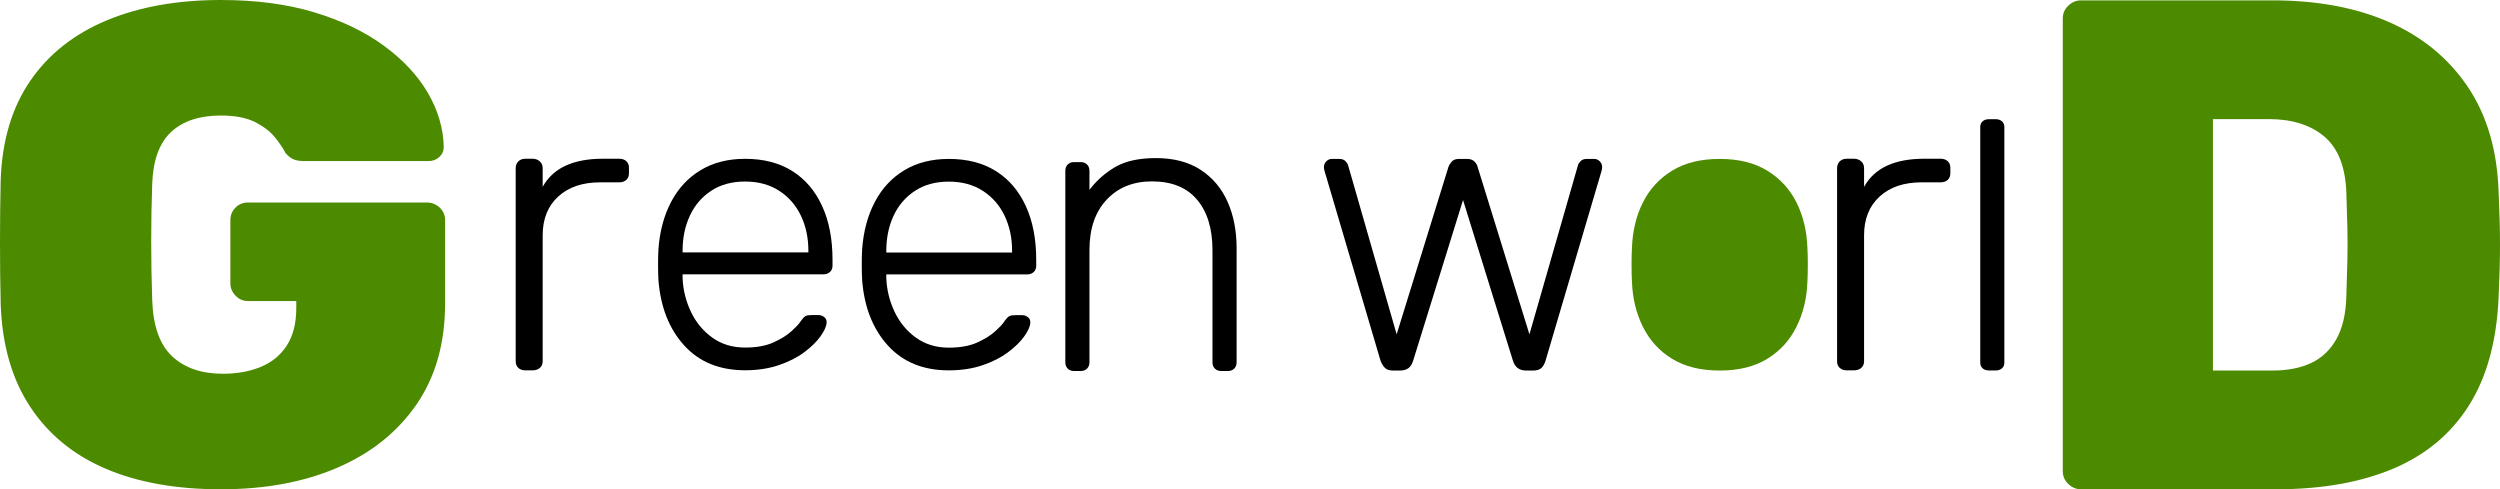 <?xml version="1.0" encoding="UTF-8" standalone="no"?><!-- Generator: Gravit.io --><svg xmlns="http://www.w3.org/2000/svg" xmlns:xlink="http://www.w3.org/1999/xlink" style="isolation:isolate" viewBox="0 0 280 54.8" width="280pt" height="54.8pt"><defs><clipPath id="_clipPath_TLgfndC3AcbPdnCcUuqUN0kv7cqx2MoO"><rect width="280" height="54.8"/></clipPath></defs><g clip-path="url(#_clipPath_TLgfndC3AcbPdnCcUuqUN0kv7cqx2MoO)"><path d=" M 254.889 54.8 L 233.064 54.8 L 233.064 54.8 Q 232.282 54.8 231.656 54.213 L 231.656 54.213 L 231.656 54.213 Q 231.03 53.627 231.03 52.766 L 231.03 52.766 L 231.03 2.075 L 231.03 2.075 Q 231.03 1.215 231.656 0.628 L 231.656 0.628 L 231.656 0.628 Q 232.282 0.041 233.064 0.041 L 233.064 0.041 L 254.498 0.041 L 254.498 0.041 Q 262.086 0.041 267.64 2.505 L 267.64 2.505 L 267.64 2.505 Q 273.194 4.969 276.402 9.741 L 276.402 9.741 L 276.402 9.741 Q 279.609 14.513 279.844 21.475 L 279.844 21.475 L 279.844 21.475 Q 280 24.839 280 27.421 L 280 27.421 L 280 27.421 Q 280 30.002 279.844 33.288 L 279.844 33.288 L 279.844 33.288 Q 279.531 40.641 276.519 45.413 L 276.519 45.413 L 276.519 45.413 Q 273.507 50.185 268.031 52.492 L 268.031 52.492 L 268.031 52.492 Q 262.555 54.8 254.889 54.8 L 254.889 54.8 Z  M 247.849 13.34 L 247.849 41.501 L 254.498 41.501 L 254.498 41.501 Q 257.08 41.501 258.879 40.641 L 258.879 40.641 L 258.879 40.641 Q 260.678 39.78 261.695 37.942 L 261.695 37.942 L 261.695 37.942 Q 262.712 36.104 262.79 33.209 L 262.79 33.209 L 262.79 33.209 Q 262.868 30.941 262.907 29.142 L 262.907 29.142 L 262.907 29.142 Q 262.947 27.342 262.907 25.543 L 262.907 25.543 L 262.907 25.543 Q 262.868 23.744 262.79 21.554 L 262.79 21.554 L 262.79 21.554 Q 262.634 17.251 260.326 15.295 L 260.326 15.295 L 260.326 15.295 Q 258.018 13.34 254.107 13.34 L 254.107 13.34 L 247.849 13.34 Z " fill-rule="evenodd" fill="rgb(76,138,0)"/><path d=" M 156.778 41.501 L 156.025 41.501 L 156.025 41.501 Q 155.45 41.501 155.14 41.228 L 155.14 41.228 L 155.14 41.228 Q 154.83 40.954 154.609 40.362 L 154.609 40.362 L 148.367 19.212 L 148.367 19.212 Q 148.279 18.938 148.279 18.71 L 148.279 18.71 L 148.279 18.71 Q 148.279 18.346 148.544 18.072 L 148.544 18.072 L 148.544 18.072 Q 148.81 17.799 149.164 17.799 L 149.164 17.799 L 150.005 17.799 L 150.005 17.799 Q 150.448 17.799 150.691 18.049 L 150.691 18.049 L 150.691 18.049 Q 150.935 18.3 150.979 18.482 L 150.979 18.482 L 156.424 37.445 L 162.222 18.71 L 162.222 18.71 Q 162.311 18.437 162.576 18.118 L 162.576 18.118 L 162.576 18.118 Q 162.842 17.799 163.417 17.799 L 163.417 17.799 L 164.303 17.799 L 164.303 17.799 Q 164.878 17.799 165.166 18.118 L 165.166 18.118 L 165.166 18.118 Q 165.454 18.437 165.498 18.71 L 165.498 18.71 L 171.296 37.445 L 176.741 18.482 L 176.741 18.482 Q 176.785 18.3 177.029 18.049 L 177.029 18.049 L 177.029 18.049 Q 177.272 17.799 177.715 17.799 L 177.715 17.799 L 178.556 17.799 L 178.556 17.799 Q 178.91 17.799 179.176 18.072 L 179.176 18.072 L 179.176 18.072 Q 179.441 18.346 179.441 18.71 L 179.441 18.71 L 179.441 18.71 Q 179.441 18.938 179.353 19.212 L 179.353 19.212 L 173.111 40.362 L 173.111 40.362 Q 172.934 40.954 172.624 41.228 L 172.624 41.228 L 172.624 41.228 Q 172.315 41.501 171.695 41.501 L 171.695 41.501 L 170.942 41.501 L 170.942 41.501 Q 170.367 41.501 169.991 41.228 L 169.991 41.228 L 169.991 41.228 Q 169.614 40.954 169.437 40.362 L 169.437 40.362 L 163.86 22.403 L 158.283 40.362 L 158.283 40.362 Q 158.106 40.954 157.751 41.228 L 157.751 41.228 L 157.751 41.228 Q 157.397 41.501 156.778 41.501 L 156.778 41.501 Z " fill="rgb(0,0,0)"/><path d=" M 192.605 41.501 L 192.605 41.501 L 192.605 41.501 Q 189.418 41.501 187.271 40.185 L 187.271 40.185 L 187.271 40.185 Q 185.124 38.868 183.995 36.585 L 183.995 36.585 L 183.995 36.585 Q 182.867 34.303 182.778 31.494 L 182.778 31.494 L 182.778 31.494 Q 182.734 30.835 182.734 29.65 L 182.734 29.65 L 182.734 29.65 Q 182.734 28.465 182.778 27.807 L 182.778 27.807 L 182.778 27.807 Q 182.867 24.953 183.995 22.693 L 183.995 22.693 L 183.995 22.693 Q 185.124 20.432 187.271 19.116 L 187.271 19.116 L 187.271 19.116 Q 189.418 17.799 192.605 17.799 L 192.605 17.799 L 192.605 17.799 Q 195.792 17.799 197.939 19.116 L 197.939 19.116 L 197.939 19.116 Q 200.086 20.432 201.214 22.693 L 201.214 22.693 L 201.214 22.693 Q 202.343 24.953 202.432 27.807 L 202.432 27.807 L 202.432 27.807 Q 202.476 28.465 202.476 29.65 L 202.476 29.65 L 202.476 29.65 Q 202.476 30.835 202.432 31.494 L 202.432 31.494 L 202.432 31.494 Q 202.343 34.303 201.214 36.585 L 201.214 36.585 L 201.214 36.585 Q 200.086 38.868 197.939 40.185 L 197.939 40.185 L 197.939 40.185 Q 195.792 41.501 192.605 41.501 Z " fill="rgb(76,138,0)"/><path d=" M 192.605 39.034 L 192.605 39.034 L 192.605 39.034 Q 195.703 39.034 197.651 37.042 L 197.651 37.042 L 197.651 37.042 Q 199.599 35.05 199.731 31.288 L 199.731 31.288 L 199.731 31.288 Q 199.776 30.624 199.776 29.65 L 199.776 29.65 L 199.776 29.65 Q 199.776 28.676 199.731 28.012 L 199.731 28.012 L 199.731 28.012 Q 199.599 24.206 197.651 22.236 L 197.651 22.236 L 197.651 22.236 Q 195.703 20.266 192.605 20.266 L 192.605 20.266 L 192.605 20.266 Q 189.506 20.266 187.559 22.236 L 187.559 22.236 L 187.559 22.236 Q 185.611 24.206 185.478 28.012 L 185.478 28.012 L 185.478 28.012 Q 185.434 28.676 185.434 29.65 L 185.434 29.65 L 185.434 29.65 Q 185.434 30.624 185.478 31.288 L 185.478 31.288 L 185.478 31.288 Q 185.611 35.05 187.559 37.042 L 187.559 37.042 L 187.559 37.042 Q 189.506 39.034 192.605 39.034 Z " fill="rgb(76,138,0)"/><path d=" M 223.514 41.491 L 222.762 41.491 L 222.762 41.491 Q 222.319 41.491 222.054 41.253 L 222.054 41.253 L 222.054 41.253 Q 221.788 41.015 221.788 40.619 L 221.788 40.619 L 221.788 14.222 L 221.788 14.222 Q 221.788 13.826 222.054 13.588 L 222.054 13.588 L 222.054 13.588 Q 222.319 13.35 222.762 13.35 L 222.762 13.35 L 223.514 13.35 L 223.514 13.35 Q 223.957 13.35 224.223 13.588 L 224.223 13.588 L 224.223 13.588 Q 224.488 13.826 224.488 14.222 L 224.488 14.222 L 224.488 40.619 L 224.488 40.619 Q 224.488 41.015 224.223 41.253 L 224.223 41.253 L 224.223 41.253 Q 223.957 41.491 223.514 41.491 L 223.514 41.491 Z " fill="rgb(0,0,0)"/><path d=" M 59.641 41.48 L 58.848 41.48 L 58.848 41.48 Q 58.352 41.48 58.055 41.207 L 58.055 41.207 L 58.055 41.207 Q 57.758 40.933 57.758 40.478 L 57.758 40.478 L 57.758 18.826 L 57.758 18.826 Q 57.758 18.37 58.055 18.074 L 58.055 18.074 L 58.055 18.074 Q 58.352 17.778 58.848 17.778 L 58.848 17.778 L 59.641 17.778 L 59.641 17.778 Q 60.136 17.778 60.458 18.074 L 60.458 18.074 L 60.458 18.074 Q 60.78 18.37 60.78 18.826 L 60.78 18.826 L 60.78 20.923 L 60.78 20.923 Q 61.672 19.327 63.357 18.552 L 63.357 18.552 L 63.357 18.552 Q 65.042 17.778 67.52 17.778 L 67.52 17.778 L 69.353 17.778 L 69.353 17.778 Q 69.849 17.778 70.146 18.051 L 70.146 18.051 L 70.146 18.051 Q 70.443 18.325 70.443 18.78 L 70.443 18.78 L 70.443 19.419 L 70.443 19.419 Q 70.443 19.874 70.146 20.148 L 70.146 20.148 L 70.146 20.148 Q 69.849 20.421 69.353 20.421 L 69.353 20.421 L 67.222 20.421 L 67.222 20.421 Q 64.249 20.421 62.515 22.017 L 62.515 22.017 L 62.515 22.017 Q 60.78 23.612 60.78 26.347 L 60.78 26.347 L 60.78 40.478 L 60.78 40.478 Q 60.78 40.933 60.458 41.207 L 60.458 41.207 L 60.458 41.207 Q 60.136 41.48 59.641 41.48 L 59.641 41.48 Z " fill="rgb(0,0,0)"/><path d=" M 83.45 41.47 L 83.45 41.47 L 83.45 41.47 Q 79.152 41.47 76.627 38.685 L 76.627 38.685 L 76.627 38.685 Q 74.101 35.9 73.747 31.383 L 73.747 31.383 L 73.747 31.383 Q 73.703 30.725 73.703 29.629 L 73.703 29.629 L 73.703 29.629 Q 73.703 28.533 73.747 27.875 L 73.747 27.875 L 73.747 27.875 Q 73.969 24.893 75.165 22.612 L 75.165 22.612 L 75.165 22.612 Q 76.361 20.332 78.466 19.06 L 78.466 19.06 L 78.466 19.06 Q 80.57 17.788 83.45 17.788 L 83.45 17.788 L 83.45 17.788 Q 86.551 17.788 88.722 19.148 L 88.722 19.148 L 88.722 19.148 Q 90.893 20.507 92.067 23.051 L 92.067 23.051 L 92.067 23.051 Q 93.242 25.594 93.242 29.103 L 93.242 29.103 L 93.242 29.76 L 93.242 29.76 Q 93.242 30.199 92.954 30.462 L 92.954 30.462 L 92.954 30.462 Q 92.666 30.725 92.223 30.725 L 92.223 30.725 L 76.45 30.725 L 76.45 30.725 Q 76.45 30.725 76.45 30.901 L 76.45 30.901 L 76.45 30.901 Q 76.45 31.076 76.45 31.164 L 76.45 31.164 L 76.45 31.164 Q 76.538 33.137 77.38 34.913 L 77.38 34.913 L 77.38 34.913 Q 78.222 36.69 79.773 37.808 L 79.773 37.808 L 79.773 37.808 Q 81.323 38.926 83.45 38.926 L 83.45 38.926 L 83.45 38.926 Q 85.355 38.926 86.618 38.356 L 86.618 38.356 L 86.618 38.356 Q 87.881 37.786 88.634 37.106 L 88.634 37.106 L 88.634 37.106 Q 89.387 36.426 89.608 36.076 L 89.608 36.076 L 89.608 36.076 Q 90.007 35.505 90.229 35.396 L 90.229 35.396 L 90.229 35.396 Q 90.45 35.286 90.938 35.286 L 90.938 35.286 L 91.647 35.286 L 91.647 35.286 Q 92.045 35.286 92.333 35.527 L 92.333 35.527 L 92.333 35.527 Q 92.621 35.769 92.577 36.163 L 92.577 36.163 L 92.577 36.163 Q 92.533 36.777 91.89 37.676 L 91.89 37.676 L 91.89 37.676 Q 91.248 38.575 90.074 39.452 L 90.074 39.452 L 90.074 39.452 Q 88.9 40.33 87.216 40.9 L 87.216 40.9 L 87.216 40.9 Q 85.532 41.47 83.45 41.47 Z  M 76.45 28.094 L 76.45 28.269 L 90.539 28.269 L 90.539 28.094 L 90.539 28.094 Q 90.539 25.901 89.697 24.147 L 89.697 24.147 L 89.697 24.147 Q 88.855 22.393 87.26 21.362 L 87.26 21.362 L 87.26 21.362 Q 85.665 20.332 83.45 20.332 L 83.45 20.332 L 83.45 20.332 Q 81.235 20.332 79.662 21.362 L 79.662 21.362 L 79.662 21.362 Q 78.089 22.393 77.269 24.147 L 77.269 24.147 L 77.269 24.147 Q 76.45 25.901 76.45 28.094 L 76.45 28.094 Z " fill-rule="evenodd" fill="rgb(0,0,0)"/><path d=" M 106.265 41.48 L 106.265 41.48 L 106.265 41.48 Q 101.967 41.48 99.442 38.696 L 99.442 38.696 L 99.442 38.696 Q 96.917 35.911 96.562 31.394 L 96.562 31.394 L 96.562 31.394 Q 96.518 30.736 96.518 29.64 L 96.518 29.64 L 96.518 29.64 Q 96.518 28.543 96.562 27.885 L 96.562 27.885 L 96.562 27.885 Q 96.784 24.903 97.98 22.623 L 97.98 22.623 L 97.98 22.623 Q 99.176 20.342 101.281 19.07 L 101.281 19.07 L 101.281 19.07 Q 103.385 17.799 106.265 17.799 L 106.265 17.799 L 106.265 17.799 Q 109.366 17.799 111.537 19.158 L 111.537 19.158 L 111.537 19.158 Q 113.708 20.518 114.883 23.061 L 114.883 23.061 L 114.883 23.061 Q 116.057 25.605 116.057 29.113 L 116.057 29.113 L 116.057 29.771 L 116.057 29.771 Q 116.057 30.21 115.769 30.473 L 115.769 30.473 L 115.769 30.473 Q 115.481 30.736 115.038 30.736 L 115.038 30.736 L 99.265 30.736 L 99.265 30.736 Q 99.265 30.736 99.265 30.911 L 99.265 30.911 L 99.265 30.911 Q 99.265 31.087 99.265 31.174 L 99.265 31.174 L 99.265 31.174 Q 99.353 33.148 100.195 34.924 L 100.195 34.924 L 100.195 34.924 Q 101.037 36.7 102.588 37.818 L 102.588 37.818 L 102.588 37.818 Q 104.138 38.937 106.265 38.937 L 106.265 38.937 L 106.265 38.937 Q 108.17 38.937 109.433 38.367 L 109.433 38.367 L 109.433 38.367 Q 110.696 37.797 111.449 37.117 L 111.449 37.117 L 111.449 37.117 Q 112.202 36.437 112.424 36.086 L 112.424 36.086 L 112.424 36.086 Q 112.822 35.516 113.044 35.406 L 113.044 35.406 L 113.044 35.406 Q 113.265 35.297 113.753 35.297 L 113.753 35.297 L 114.462 35.297 L 114.462 35.297 Q 114.86 35.297 115.148 35.538 L 115.148 35.538 L 115.148 35.538 Q 115.436 35.779 115.392 36.174 L 115.392 36.174 L 115.392 36.174 Q 115.348 36.788 114.705 37.687 L 114.705 37.687 L 114.705 37.687 Q 114.063 38.586 112.889 39.463 L 112.889 39.463 L 112.889 39.463 Q 111.715 40.34 110.031 40.91 L 110.031 40.91 L 110.031 40.91 Q 108.347 41.48 106.265 41.48 Z  M 99.265 28.105 L 99.265 28.28 L 113.354 28.28 L 113.354 28.105 L 113.354 28.105 Q 113.354 25.912 112.512 24.158 L 112.512 24.158 L 112.512 24.158 Q 111.67 22.403 110.075 21.373 L 110.075 21.373 L 110.075 21.373 Q 108.48 20.342 106.265 20.342 L 106.265 20.342 L 106.265 20.342 Q 104.05 20.342 102.477 21.373 L 102.477 21.373 L 102.477 21.373 Q 100.904 22.403 100.084 24.158 L 100.084 24.158 L 100.084 24.158 Q 99.265 25.912 99.265 28.105 L 99.265 28.105 Z " fill-rule="evenodd" fill="rgb(0,0,0)"/><path d=" M 121.044 41.552 L 120.291 41.552 L 120.291 41.552 Q 119.848 41.552 119.582 41.282 L 119.582 41.282 L 119.582 41.282 Q 119.316 41.012 119.316 40.562 L 119.316 40.562 L 119.316 19.146 L 119.316 19.146 Q 119.316 18.696 119.582 18.426 L 119.582 18.426 L 119.582 18.426 Q 119.848 18.156 120.291 18.156 L 120.291 18.156 L 121.044 18.156 L 121.044 18.156 Q 121.487 18.156 121.753 18.426 L 121.753 18.426 L 121.753 18.426 Q 122.019 18.696 122.019 19.146 L 122.019 19.146 L 122.019 21.26 L 122.019 21.26 Q 123.215 19.686 124.921 18.696 L 124.921 18.696 L 124.921 18.696 Q 126.627 17.706 129.462 17.706 L 129.462 17.706 L 129.462 17.706 Q 132.475 17.706 134.491 19.033 L 134.491 19.033 L 134.491 19.033 Q 136.507 20.36 137.504 22.633 L 137.504 22.633 L 137.504 22.633 Q 138.5 24.905 138.5 27.784 L 138.5 27.784 L 138.5 40.562 L 138.5 40.562 Q 138.5 41.012 138.235 41.282 L 138.235 41.282 L 138.235 41.282 Q 137.969 41.552 137.526 41.552 L 137.526 41.552 L 136.773 41.552 L 136.773 41.552 Q 136.329 41.552 136.064 41.282 L 136.064 41.282 L 136.064 41.282 Q 135.798 41.012 135.798 40.562 L 135.798 40.562 L 135.798 28.009 L 135.798 28.009 Q 135.798 24.41 134.07 22.363 L 134.07 22.363 L 134.07 22.363 Q 132.342 20.315 129.019 20.315 L 129.019 20.315 L 129.019 20.315 Q 125.873 20.315 123.946 22.363 L 123.946 22.363 L 123.946 22.363 Q 122.019 24.41 122.019 28.009 L 122.019 28.009 L 122.019 40.562 L 122.019 40.562 Q 122.019 41.012 121.753 41.282 L 121.753 41.282 L 121.753 41.282 Q 121.487 41.552 121.044 41.552 L 121.044 41.552 Z " fill="rgb(0,0,0)"/><path d=" M 24.736 54.8 L 24.736 54.8 L 24.736 54.8 Q 17.201 54.8 11.797 52.479 L 11.797 52.479 L 11.797 52.479 Q 6.393 50.157 3.349 45.514 L 3.349 45.514 L 3.349 45.514 Q 0.304 40.872 0.076 34.022 L 0.076 34.022 L 0.076 34.022 Q 0 30.825 0 27.134 L 0 27.134 L 0 27.134 Q 0 23.442 0.076 20.169 L 0.076 20.169 L 0.076 20.169 Q 0.304 13.548 3.387 9.057 L 3.387 9.057 L 3.387 9.057 Q 6.469 4.567 11.949 2.283 L 11.949 2.283 L 11.949 2.283 Q 17.429 0 24.736 0 L 24.736 0 L 24.736 0 Q 30.597 0 35.163 1.37 L 35.163 1.37 L 35.163 1.37 Q 39.73 2.74 42.965 5.099 L 42.965 5.099 L 42.965 5.099 Q 46.199 7.459 47.912 10.389 L 47.912 10.389 L 47.912 10.389 Q 49.624 13.319 49.701 16.44 L 49.701 16.44 L 49.701 16.44 Q 49.701 17.125 49.206 17.582 L 49.206 17.582 L 49.206 17.582 Q 48.711 18.038 48.026 18.038 L 48.026 18.038 L 34.022 18.038 L 34.022 18.038 Q 33.261 18.038 32.804 17.81 L 32.804 17.81 L 32.804 17.81 Q 32.347 17.582 31.967 17.125 L 31.967 17.125 L 31.967 17.125 Q 31.586 16.364 30.787 15.374 L 30.787 15.374 L 30.787 15.374 Q 29.988 14.385 28.542 13.662 L 28.542 13.662 L 28.542 13.662 Q 27.096 12.939 24.736 12.939 L 24.736 12.939 L 24.736 12.939 Q 21.159 12.939 19.18 14.766 L 19.18 14.766 L 19.18 14.766 Q 17.201 16.592 17.049 20.55 L 17.049 20.55 L 17.049 20.55 Q 16.821 26.943 17.049 33.641 L 17.049 33.641 L 17.049 33.641 Q 17.201 37.979 19.294 39.92 L 19.294 39.92 L 19.294 39.92 Q 21.387 41.861 24.964 41.861 L 24.964 41.861 L 24.964 41.861 Q 27.324 41.861 29.189 41.1 L 29.189 41.1 L 29.189 41.1 Q 31.053 40.339 32.119 38.702 L 32.119 38.702 L 32.119 38.702 Q 33.184 37.066 33.184 34.478 L 33.184 34.478 L 33.184 33.717 L 27.781 33.717 L 27.781 33.717 Q 26.943 33.717 26.373 33.108 L 26.373 33.108 L 26.373 33.108 Q 25.802 32.499 25.802 31.738 L 25.802 31.738 L 25.802 24.66 L 25.802 24.66 Q 25.802 23.823 26.373 23.252 L 26.373 23.252 L 26.373 23.252 Q 26.943 22.681 27.781 22.681 L 27.781 22.681 L 47.798 22.681 L 47.798 22.681 Q 48.635 22.681 49.244 23.252 L 49.244 23.252 L 49.244 23.252 Q 49.853 23.823 49.853 24.66 L 49.853 24.66 L 49.853 33.946 L 49.853 33.946 Q 49.853 40.643 46.656 45.286 L 46.656 45.286 L 46.656 45.286 Q 43.459 49.929 37.827 52.364 L 37.827 52.364 L 37.827 52.364 Q 32.195 54.8 24.736 54.8 Z " fill="rgb(76,138,0)"/><path d=" M 207.637 41.48 L 206.844 41.48 L 206.844 41.48 Q 206.348 41.48 206.051 41.207 L 206.051 41.207 L 206.051 41.207 Q 205.754 40.933 205.754 40.478 L 205.754 40.478 L 205.754 18.826 L 205.754 18.826 Q 205.754 18.37 206.051 18.074 L 206.051 18.074 L 206.051 18.074 Q 206.348 17.778 206.844 17.778 L 206.844 17.778 L 207.637 17.778 L 207.637 17.778 Q 208.132 17.778 208.454 18.074 L 208.454 18.074 L 208.454 18.074 Q 208.776 18.37 208.776 18.826 L 208.776 18.826 L 208.776 20.923 L 208.776 20.923 Q 209.668 19.327 211.353 18.552 L 211.353 18.552 L 211.353 18.552 Q 213.038 17.778 215.516 17.778 L 215.516 17.778 L 217.349 17.778 L 217.349 17.778 Q 217.845 17.778 218.142 18.051 L 218.142 18.051 L 218.142 18.051 Q 218.439 18.325 218.439 18.78 L 218.439 18.78 L 218.439 19.419 L 218.439 19.419 Q 218.439 19.874 218.142 20.148 L 218.142 20.148 L 218.142 20.148 Q 217.845 20.421 217.349 20.421 L 217.349 20.421 L 215.218 20.421 L 215.218 20.421 Q 212.245 20.421 210.511 22.017 L 210.511 22.017 L 210.511 22.017 Q 208.776 23.612 208.776 26.347 L 208.776 26.347 L 208.776 40.478 L 208.776 40.478 Q 208.776 40.933 208.454 41.207 L 208.454 41.207 L 208.454 41.207 Q 208.132 41.48 207.637 41.48 L 207.637 41.48 Z " fill="rgb(0,0,0)"/></g></svg>